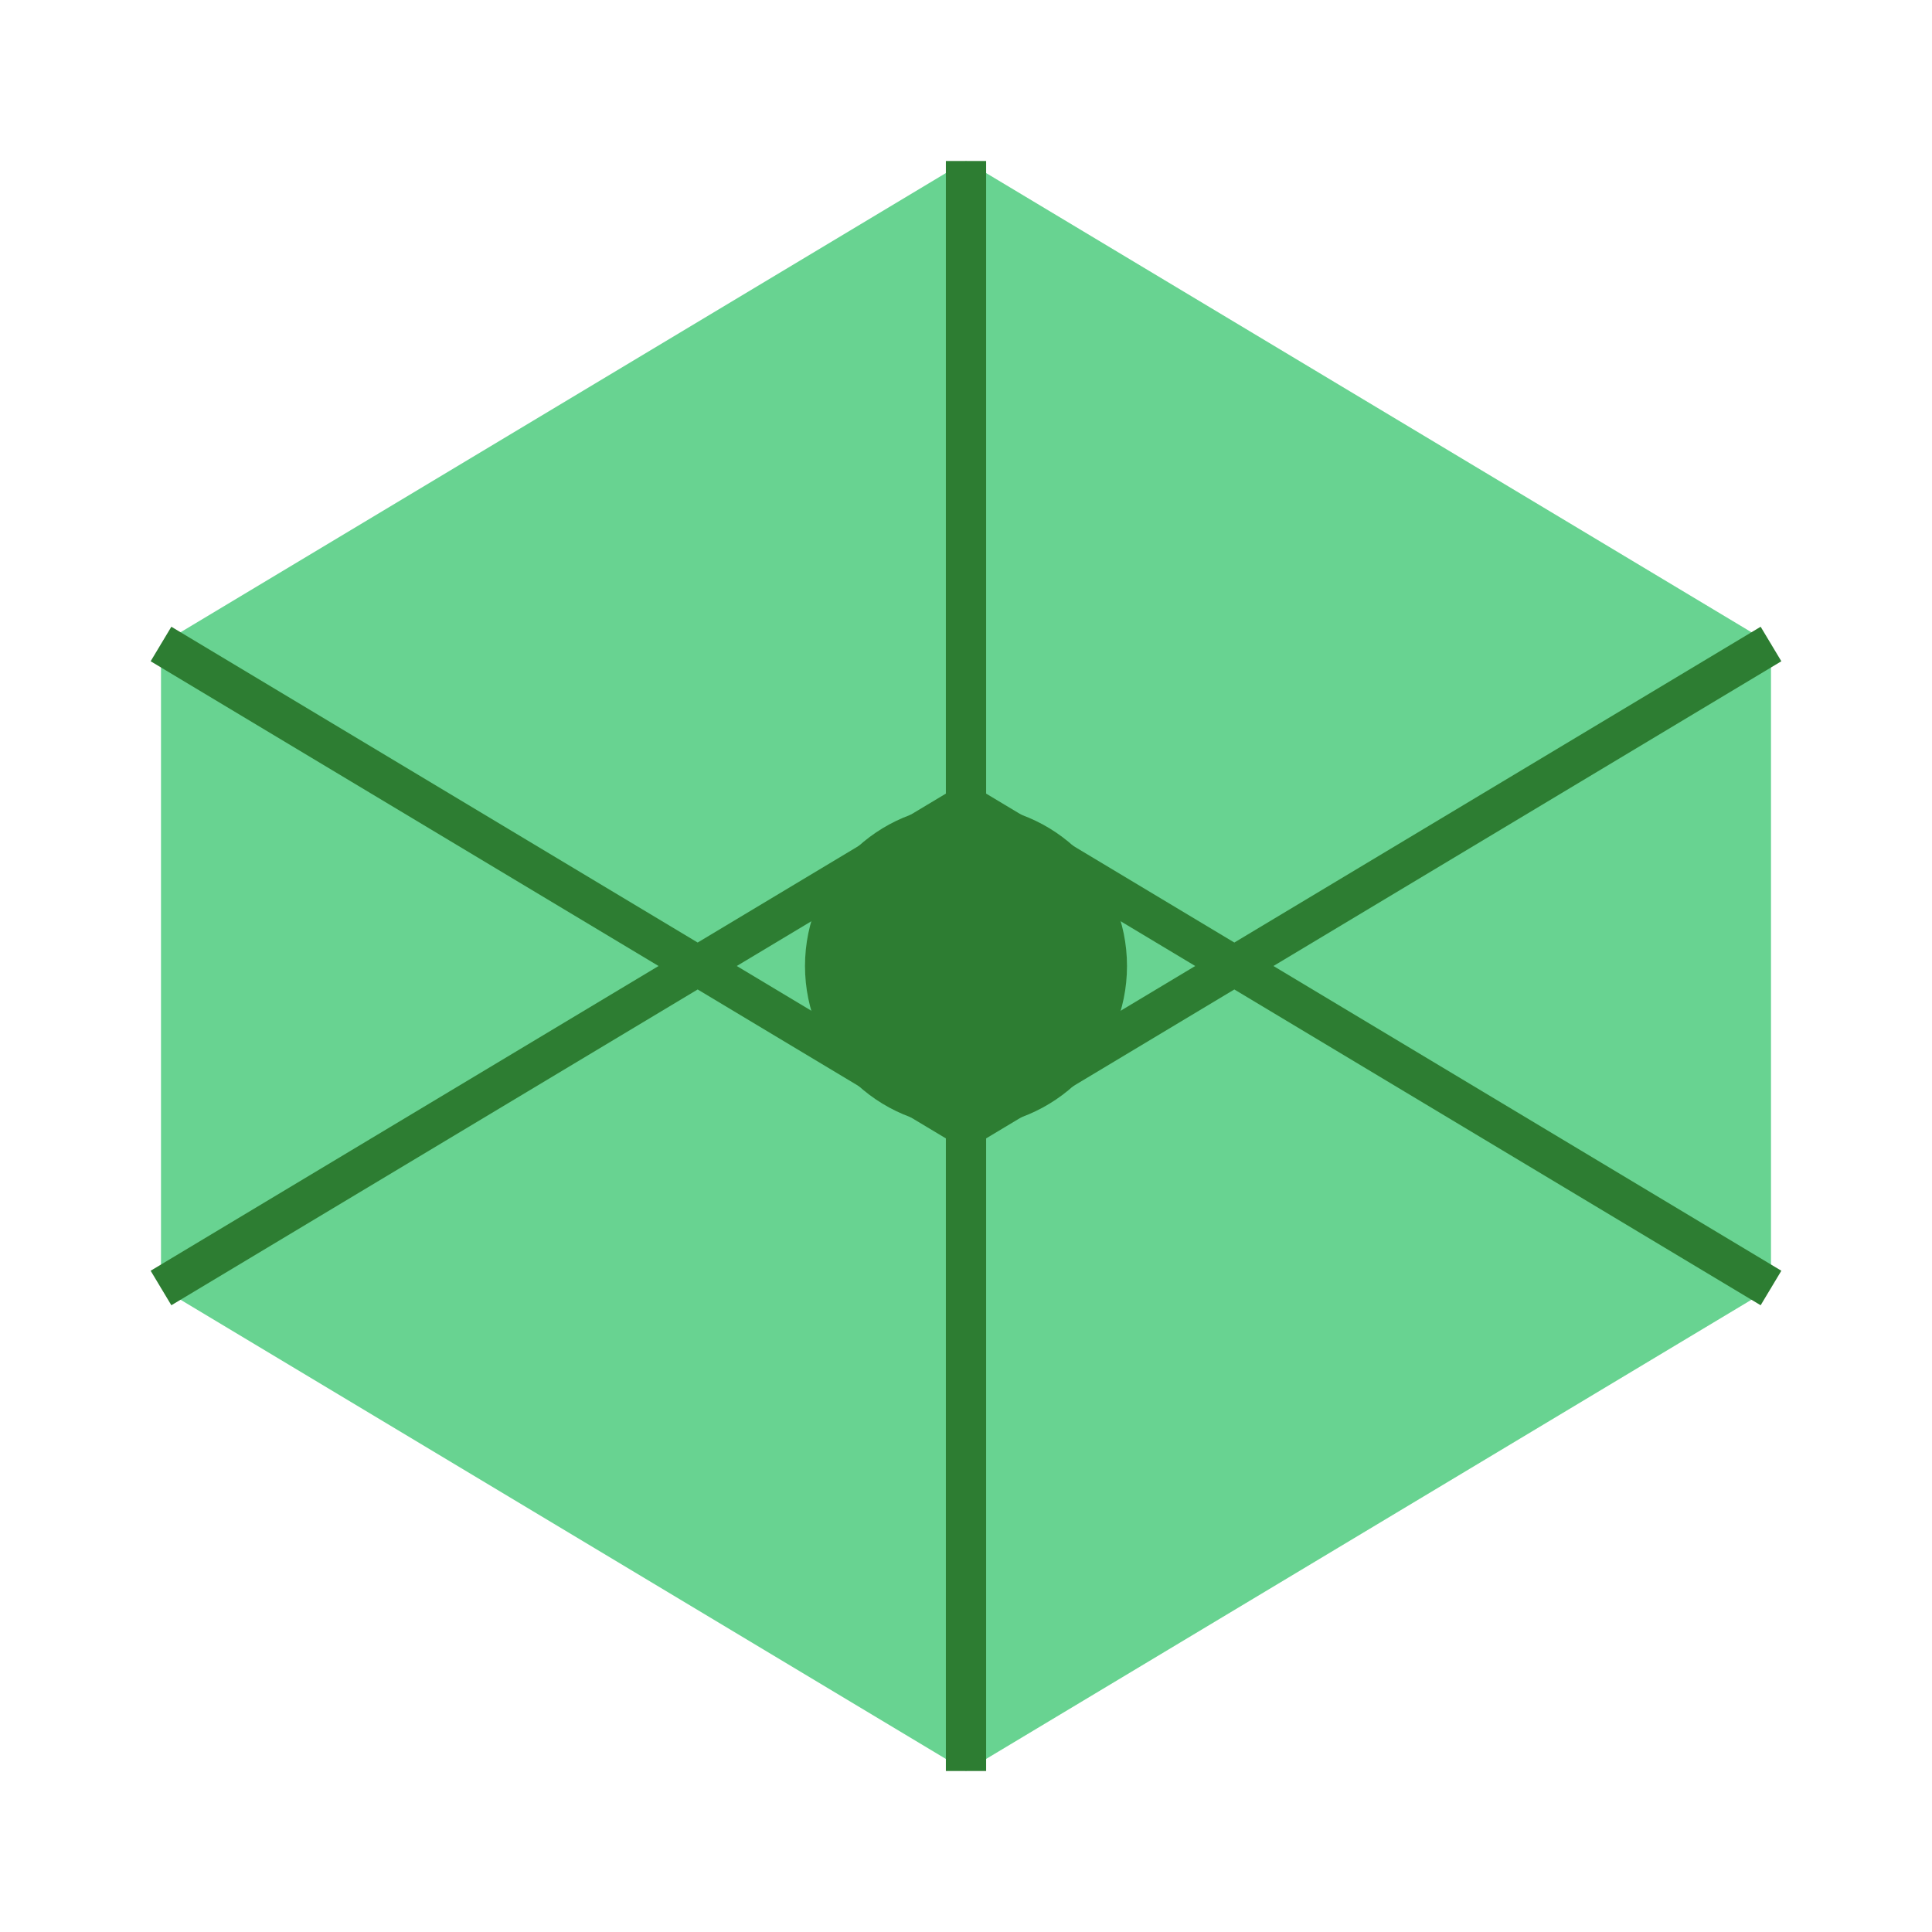 <svg viewBox="0 0 24 24" fill="none" xmlns="http://www.w3.org/2000/svg">
  <path d="M12 2L22 8V16L12 22L2 16V8L12 2Z" fill="#68D391"/>
  <path d="M12 2V22M2 8L12 14L22 8M2 16L12 10L22 16" stroke="#2D7D32" stroke-width="0.5"/>
  <circle cx="12" cy="12" r="2" fill="#2D7D32"/>
</svg>
